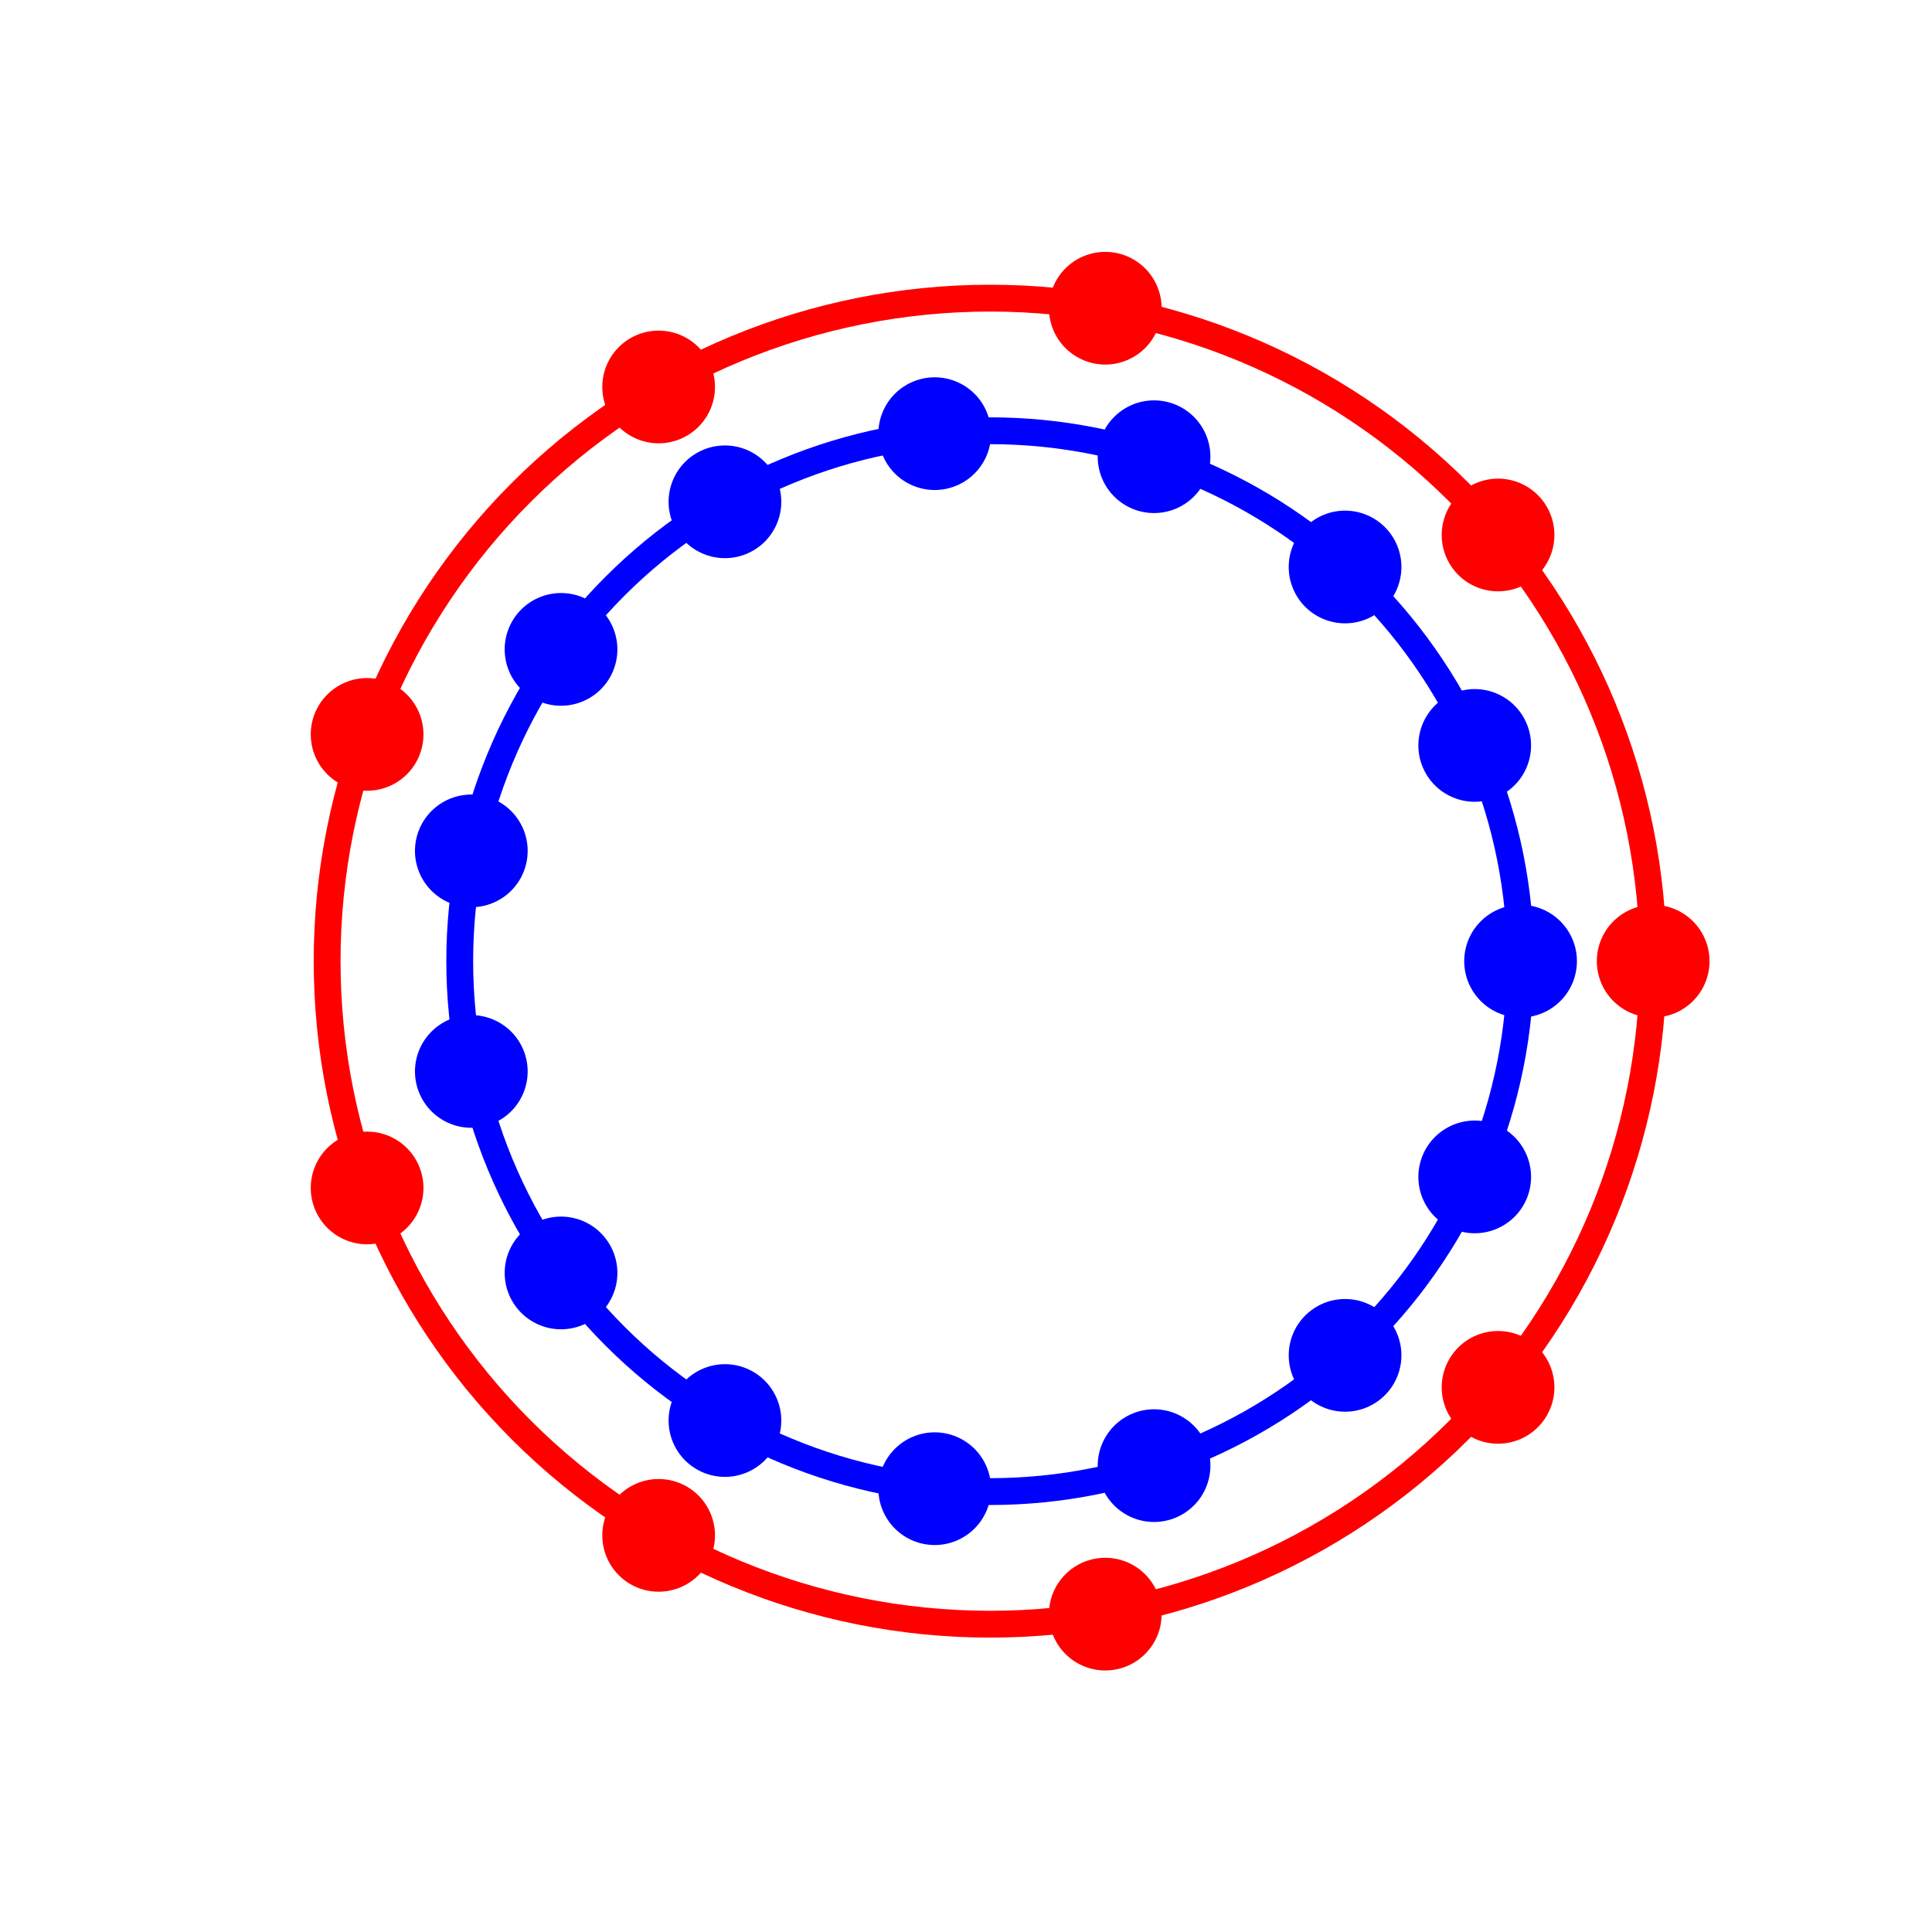 <?xml version="1.0" encoding="utf-8" standalone="no"?>
<!DOCTYPE svg PUBLIC "-//W3C//DTD SVG 1.1//EN"
  "http://www.w3.org/Graphics/SVG/1.1/DTD/svg11.dtd">
<!-- Created with matplotlib (http://matplotlib.org/) -->
<svg height="360pt" version="1.1" viewBox="0 0 360 360" width="360pt" xmlns="http://www.w3.org/2000/svg" xmlns:xlink="http://www.w3.org/1999/xlink">
 <defs>
  <style type="text/css">
*{stroke-linecap:butt;stroke-linejoin:round;}
  </style>
 </defs>
 <g id="figure_1">
  <g id="patch_1">
   <path d="M 0 360 
L 360 360 
L 360 0 
L 0 0 
z
" style="fill:#ffffff;"/>
  </g>
  <g id="axes_1">
   <g id="PathCollection_1">
    <defs>
     <path d="M 0 10 
C 2.652 10 5.196 8.946 7.071 7.071 
C 8.946 5.196 10 2.652 10 0 
C 10 -2.652 8.946 -5.196 7.071 -7.071 
C 5.196 -8.946 2.652 -10 0 -10 
C -2.652 -10 -5.196 -8.946 -7.071 -7.071 
C -8.946 -5.196 -10 -2.652 -10 0 
C -10 2.652 -8.946 5.196 -7.071 7.071 
C -5.196 8.946 -2.652 10 0 10 
z
" id="m1860cffeb8" style="stroke:#ff0000;"/>
    </defs>
    <g clip-path="url(#p915a7ac3e0)">
     <use style="fill:#ff0000;stroke:#ff0000;" x="308.045" xlink:href="#m1860cffeb8" y="179.1"/>
     <use style="fill:#ff0000;stroke:#ff0000;" x="279.141" xlink:href="#m1860cffeb8" y="99.687"/>
     <use style="fill:#ff0000;stroke:#ff0000;" x="205.953" xlink:href="#m1860cffeb8" y="57.431"/>
     <use style="fill:#ff0000;stroke:#ff0000;" x="122.727" xlink:href="#m1860cffeb8" y="72.106"/>
     <use style="fill:#ff0000;stroke:#ff0000;" x="68.405" xlink:href="#m1860cffeb8" y="136.845"/>
     <use style="fill:#ff0000;stroke:#ff0000;" x="68.405" xlink:href="#m1860cffeb8" y="221.355"/>
     <use style="fill:#ff0000;stroke:#ff0000;" x="122.727" xlink:href="#m1860cffeb8" y="286.094"/>
     <use style="fill:#ff0000;stroke:#ff0000;" x="205.953" xlink:href="#m1860cffeb8" y="300.769"/>
     <use style="fill:#ff0000;stroke:#ff0000;" x="279.141" xlink:href="#m1860cffeb8" y="258.513"/>
    </g>
   </g>
   <g id="PathCollection_2">
    <defs>
     <path d="M 0 10 
C 2.652 10 5.196 8.946 7.071 7.071 
C 8.946 5.196 10 2.652 10 0 
C 10 -2.652 8.946 -5.196 7.071 -7.071 
C 5.196 -8.946 2.652 -10 0 -10 
C -2.652 -10 -5.196 -8.946 -7.071 -7.071 
C -8.946 -5.196 -10 -2.652 -10 0 
C -10 2.652 -8.946 5.196 -7.071 7.071 
C -5.196 8.946 -2.652 10 0 10 
z
" id="m7372b71a24" style="stroke:#0000ff;"/>
    </defs>
    <g clip-path="url(#p915a7ac3e0)">
     <use style="fill:#0000ff;stroke:#0000ff;" x="283.336" xlink:href="#m7372b71a24" y="179.1"/>
     <use style="fill:#0000ff;stroke:#0000ff;" x="274.792" xlink:href="#m7372b71a24" y="138.9"/>
     <use style="fill:#0000ff;stroke:#0000ff;" x="250.634" xlink:href="#m7372b71a24" y="105.65"/>
     <use style="fill:#0000ff;stroke:#0000ff;" x="215.042" xlink:href="#m7372b71a24" y="85.101"/>
     <use style="fill:#0000ff;stroke:#0000ff;" x="174.169" xlink:href="#m7372b71a24" y="80.805"/>
     <use style="fill:#0000ff;stroke:#0000ff;" x="135.082" xlink:href="#m7372b71a24" y="93.505"/>
     <use style="fill:#0000ff;stroke:#0000ff;" x="104.54" xlink:href="#m7372b71a24" y="121.005"/>
     <use style="fill:#0000ff;stroke:#0000ff;" x="87.823" xlink:href="#m7372b71a24" y="158.551"/>
     <use style="fill:#0000ff;stroke:#0000ff;" x="87.823" xlink:href="#m7372b71a24" y="199.649"/>
     <use style="fill:#0000ff;stroke:#0000ff;" x="104.54" xlink:href="#m7372b71a24" y="237.195"/>
     <use style="fill:#0000ff;stroke:#0000ff;" x="135.082" xlink:href="#m7372b71a24" y="264.695"/>
     <use style="fill:#0000ff;stroke:#0000ff;" x="174.169" xlink:href="#m7372b71a24" y="277.395"/>
     <use style="fill:#0000ff;stroke:#0000ff;" x="215.042" xlink:href="#m7372b71a24" y="273.099"/>
     <use style="fill:#0000ff;stroke:#0000ff;" x="250.634" xlink:href="#m7372b71a24" y="252.55"/>
     <use style="fill:#0000ff;stroke:#0000ff;" x="274.792" xlink:href="#m7372b71a24" y="219.3"/>
    </g>
   </g>
   <g id="patch_2">
    <path clip-path="url(#p915a7ac3e0)" d="M 184.5 302.645 
C 217.265 302.645 248.692 289.628 271.86 266.46 
C 295.028 243.292 308.045 211.865 308.045 179.1 
C 308.045 146.335 295.028 114.908 271.86 91.74 
C 248.692 68.572 217.265 55.555 184.5 55.555 
C 151.735 55.555 120.308 68.572 97.14 91.74 
C 73.972 114.908 60.955 146.335 60.955 179.1 
C 60.955 211.865 73.972 243.292 97.14 266.46 
C 120.308 289.628 151.735 302.645 184.5 302.645 
z
" style="fill:none;stroke:#ff0000;stroke-linejoin:miter;stroke-width:5;"/>
   </g>
   <g id="patch_3">
    <path clip-path="url(#p915a7ac3e0)" d="M 184.5 277.936 
C 210.712 277.936 235.853 267.522 254.388 248.988 
C 272.922 230.453 283.336 205.312 283.336 179.1 
C 283.336 152.888 272.922 127.747 254.388 109.212 
C 235.853 90.678 210.712 80.264 184.5 80.264 
C 158.288 80.264 133.147 90.678 114.612 109.212 
C 96.078 127.747 85.664 152.888 85.664 179.1 
C 85.664 205.312 96.078 230.453 114.612 248.988 
C 133.147 267.522 158.288 277.936 184.5 277.936 
z
" style="fill:none;stroke:#0000ff;stroke-linejoin:miter;stroke-width:5;"/>
   </g>
  </g>
 </g>
 <defs>
  <clipPath id="p915a7ac3e0">
   <rect height="271.8" width="271.8" x="48.6" y="43.2"/>
  </clipPath>
 </defs>
</svg>
